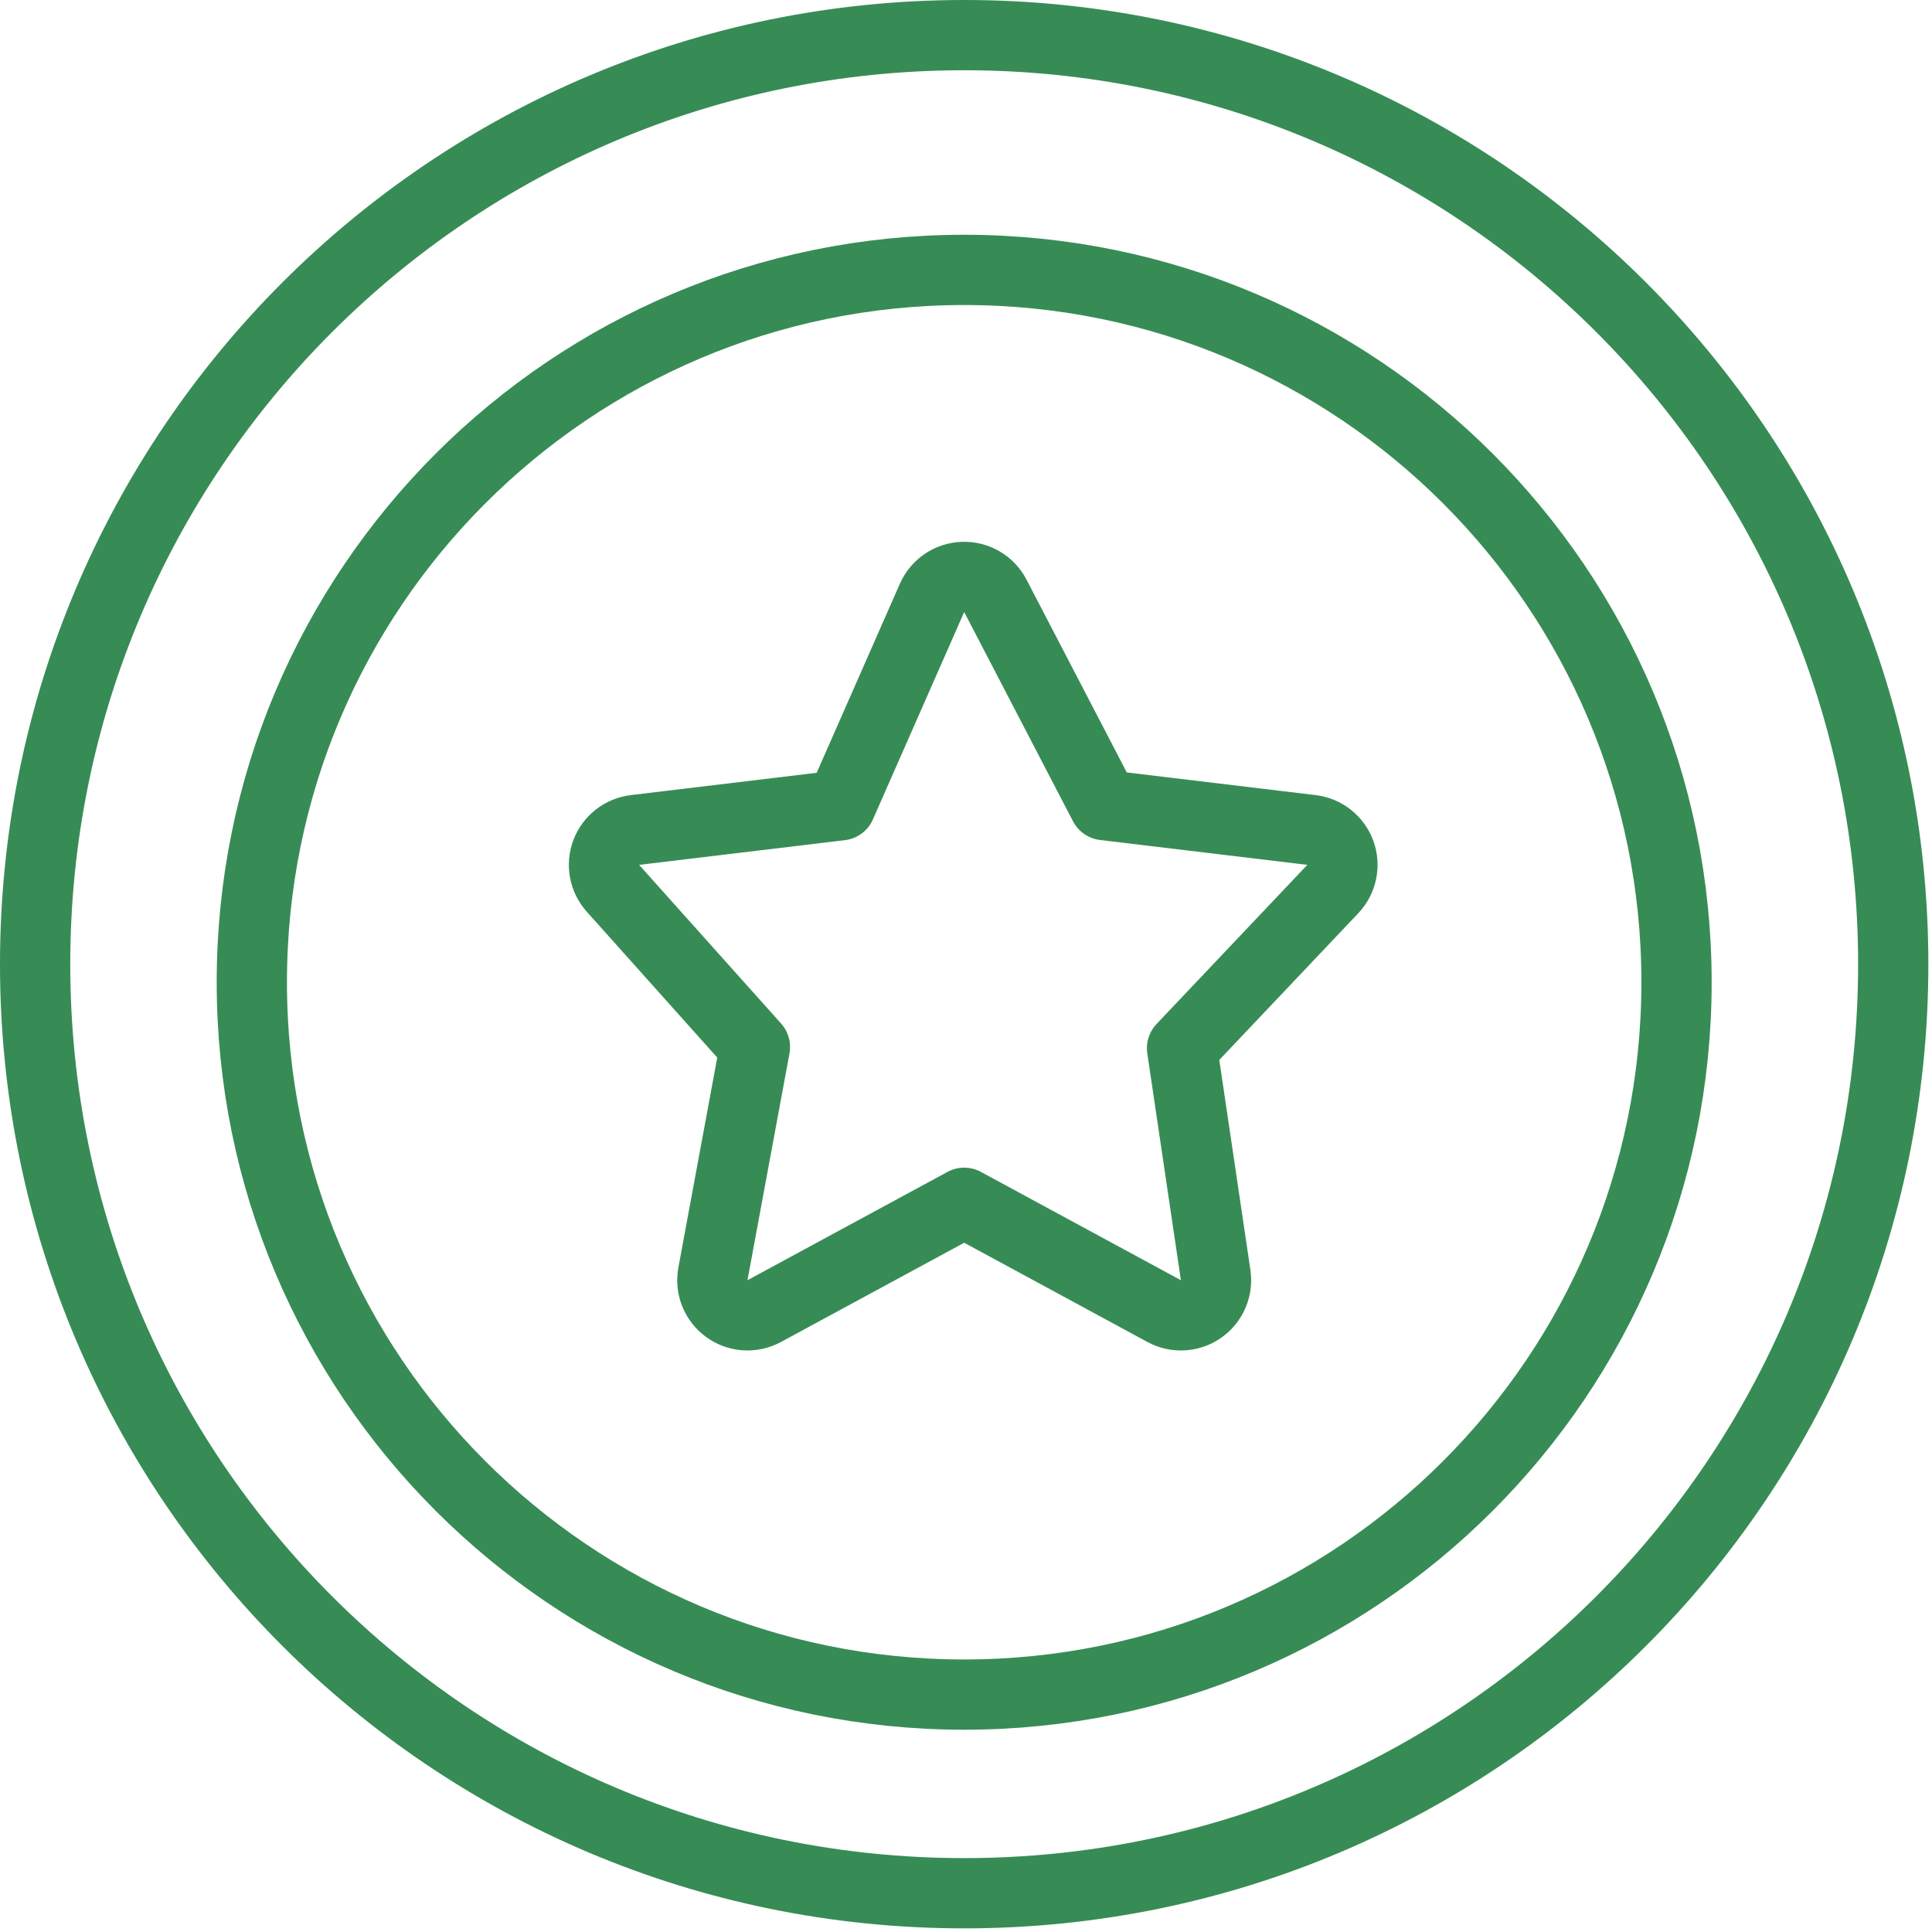 <svg width="110" height="110" viewBox="0 0 110 110" fill="none" xmlns="http://www.w3.org/2000/svg">
<path d="M54.897 107.793C84.111 107.793 107.793 84.111 107.793 54.897C107.793 25.683 84.111 2 54.897 2C25.683 2 2 25.683 2 54.897C2 84.111 25.683 107.793 54.897 107.793Z" stroke="#378C55" stroke-width="4" stroke-linejoin="round"/>
<path d="M54.896 96.483C77.296 96.483 95.454 78.324 95.454 55.925C95.454 33.525 77.296 15.367 54.896 15.367C32.497 15.367 14.338 33.525 14.338 55.925C14.338 78.324 32.497 96.483 54.896 96.483Z" stroke="#378C55" stroke-width="4" stroke-linejoin="round"/>
<path d="M34.898 50.575L42.983 59.611L40.592 72.526C40.451 73.284 40.759 74.055 41.382 74.508C42.005 74.961 42.833 75.016 43.511 74.649L54.897 68.482L66.283 74.649C66.949 75.01 67.761 74.963 68.382 74.529C69.003 74.094 69.325 73.347 69.214 72.597L67.3 59.679L75.885 50.617C76.404 50.068 76.571 49.273 76.314 48.562C76.057 47.851 75.421 47.346 74.671 47.256L62.867 45.839L56.671 33.924C56.316 33.241 55.601 32.823 54.832 32.848C54.062 32.873 53.376 33.337 53.066 34.041L47.87 45.849L36.151 47.256C35.41 47.345 34.781 47.838 34.517 48.536C34.254 49.233 34.401 50.019 34.898 50.575Z" stroke="#378C55" stroke-width="4" stroke-linejoin="round"/>
</svg>

